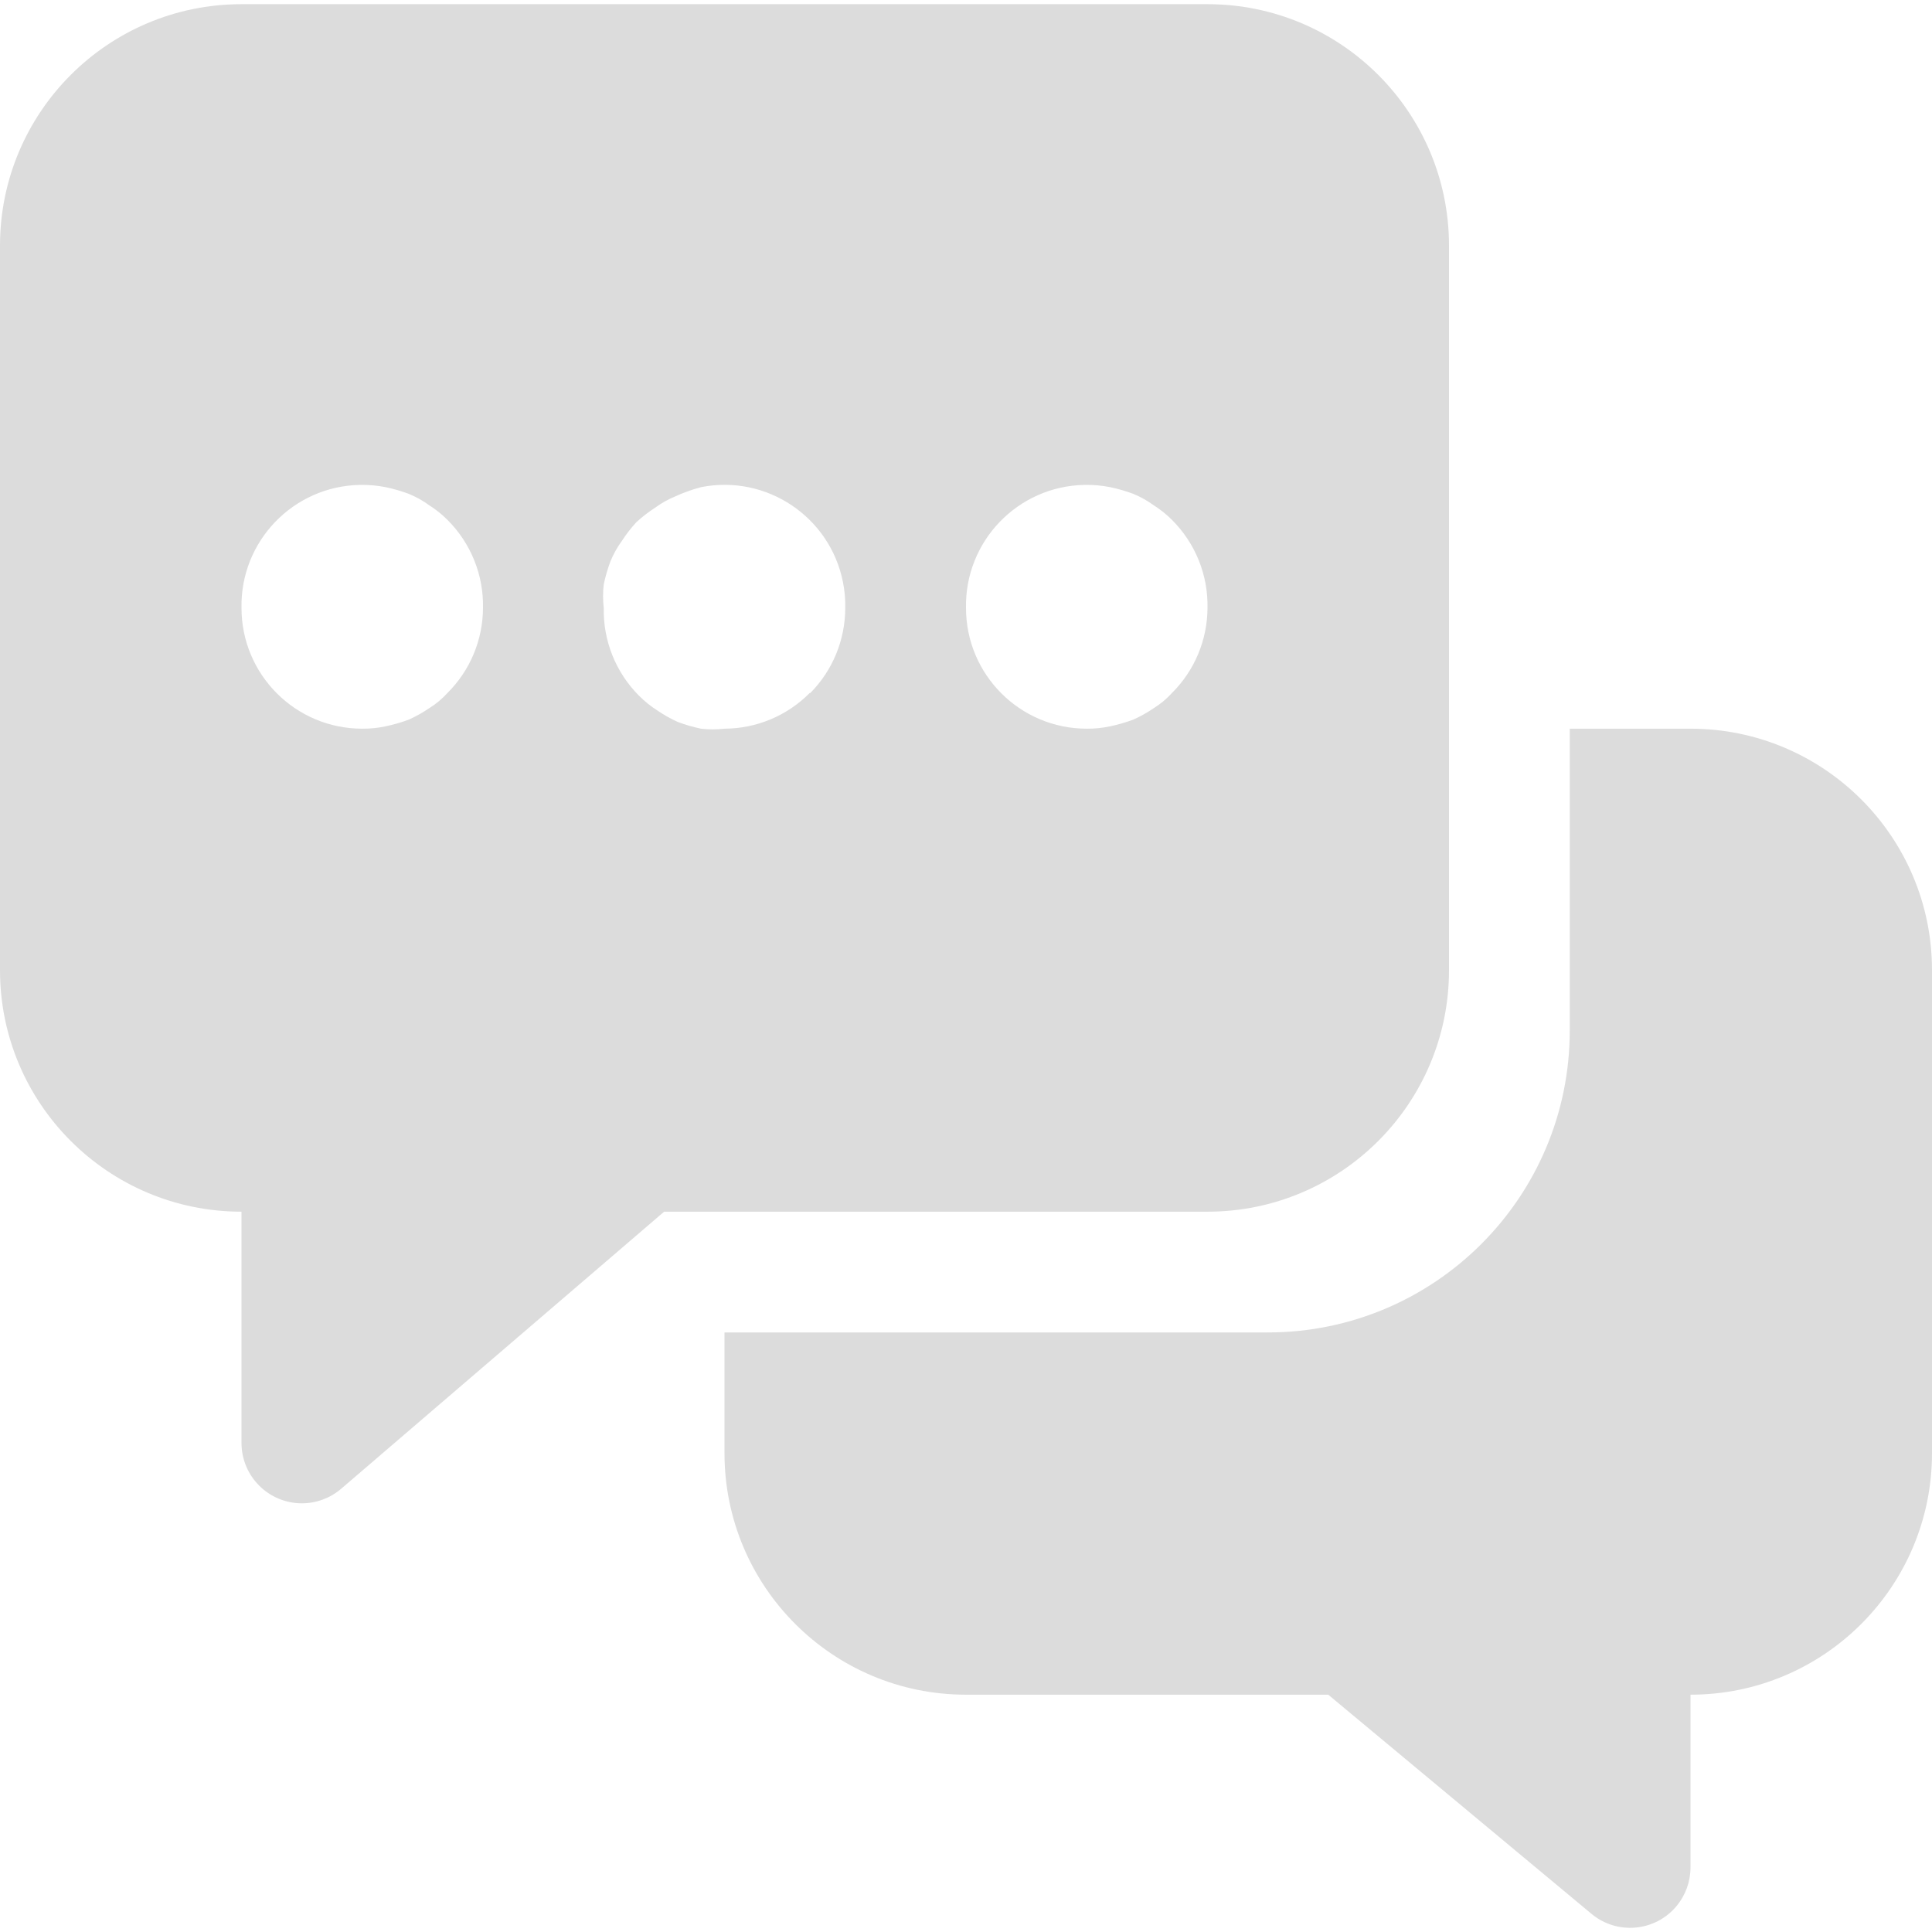 <svg width="144" height="144" viewBox="0 0 144 144" fill="none" xmlns="http://www.w3.org/2000/svg">
<g clip-path="url(#clip0_646_863)">
<path d="M126 54.312H117V76.812C117 89.237 106.924 99.312 94.5 99.312H54V108.312C54 118.253 62.059 126.312 72 126.312H99L118.62 142.647C120.528 144.236 123.368 143.979 124.956 142.071C125.631 141.261 126 140.24 126 139.182V126.312C135.94 126.312 144 118.253 144 108.312V72.312C144 62.372 135.94 54.312 126 54.312Z" fill="#DCDCDC"/>
<path d="M90 0.312H18C8.059 0.312 0 8.372 0 18.312V72.312C0 82.253 8.059 90.312 18 90.312V107.548C18 110.032 20.016 112.048 22.5 112.048C23.571 112.048 24.61 111.665 25.425 110.967L49.5 90.312H90C99.941 90.312 108 82.253 108 72.312V18.312C108 8.372 99.941 0.312 90 0.312ZM33.345 51.657C32.949 52.094 32.495 52.472 31.995 52.782C31.509 53.111 31 53.399 30.465 53.638C29.907 53.844 29.335 54.011 28.755 54.133C28.179 54.258 27.59 54.317 27 54.312C22.027 54.312 18 50.285 18 45.312C17.905 40.344 21.857 36.236 26.825 36.142C27.473 36.128 28.12 36.187 28.755 36.312C29.335 36.434 29.907 36.6 30.465 36.807C31.009 37.032 31.523 37.316 31.995 37.663C32.486 37.973 32.935 38.333 33.345 38.742C35.091 40.48 36.05 42.851 36 45.312C35.991 47.697 35.037 49.979 33.345 51.657ZM60.345 51.657C58.666 53.349 56.385 54.303 54 54.312C53.415 54.38 52.83 54.38 52.245 54.312C51.664 54.191 51.093 54.025 50.535 53.818C49.999 53.579 49.491 53.291 49.005 52.962C48.501 52.639 48.033 52.265 47.61 51.837C45.891 50.105 44.95 47.752 45 45.312C44.932 44.727 44.932 44.142 45 43.557C45.121 42.977 45.288 42.406 45.495 41.847C45.72 41.303 46.004 40.79 46.35 40.318C46.669 39.822 47.034 39.355 47.43 38.922C47.862 38.526 48.33 38.162 48.825 37.843C49.297 37.496 49.81 37.212 50.355 36.987C50.967 36.709 51.597 36.483 52.245 36.312C57.118 35.34 61.857 38.508 62.829 43.382C62.955 44.017 63.014 44.664 63 45.312C63 47.688 62.064 49.97 60.39 51.657H60.345ZM87.345 51.657C86.949 52.094 86.495 52.472 85.995 52.782C85.509 53.111 85.001 53.399 84.465 53.638C83.907 53.844 83.335 54.011 82.755 54.133C82.179 54.258 81.59 54.317 81 54.312C76.028 54.312 72 50.285 72 45.312C71.906 40.344 75.856 36.236 80.825 36.142C81.472 36.128 82.121 36.187 82.755 36.312C83.335 36.434 83.907 36.6 84.465 36.807C85.01 37.032 85.522 37.316 85.995 37.663C86.486 37.973 86.936 38.333 87.345 38.742C89.091 40.48 90.049 42.851 90 45.312C89.991 47.697 89.037 49.979 87.345 51.657Z" fill="#DCDCDC"/>
</g>
<defs>
<clipPath id="clip0_646_863">
<rect width="144" height="144" fill="white"/>
</clipPath>
</defs>
</svg>
